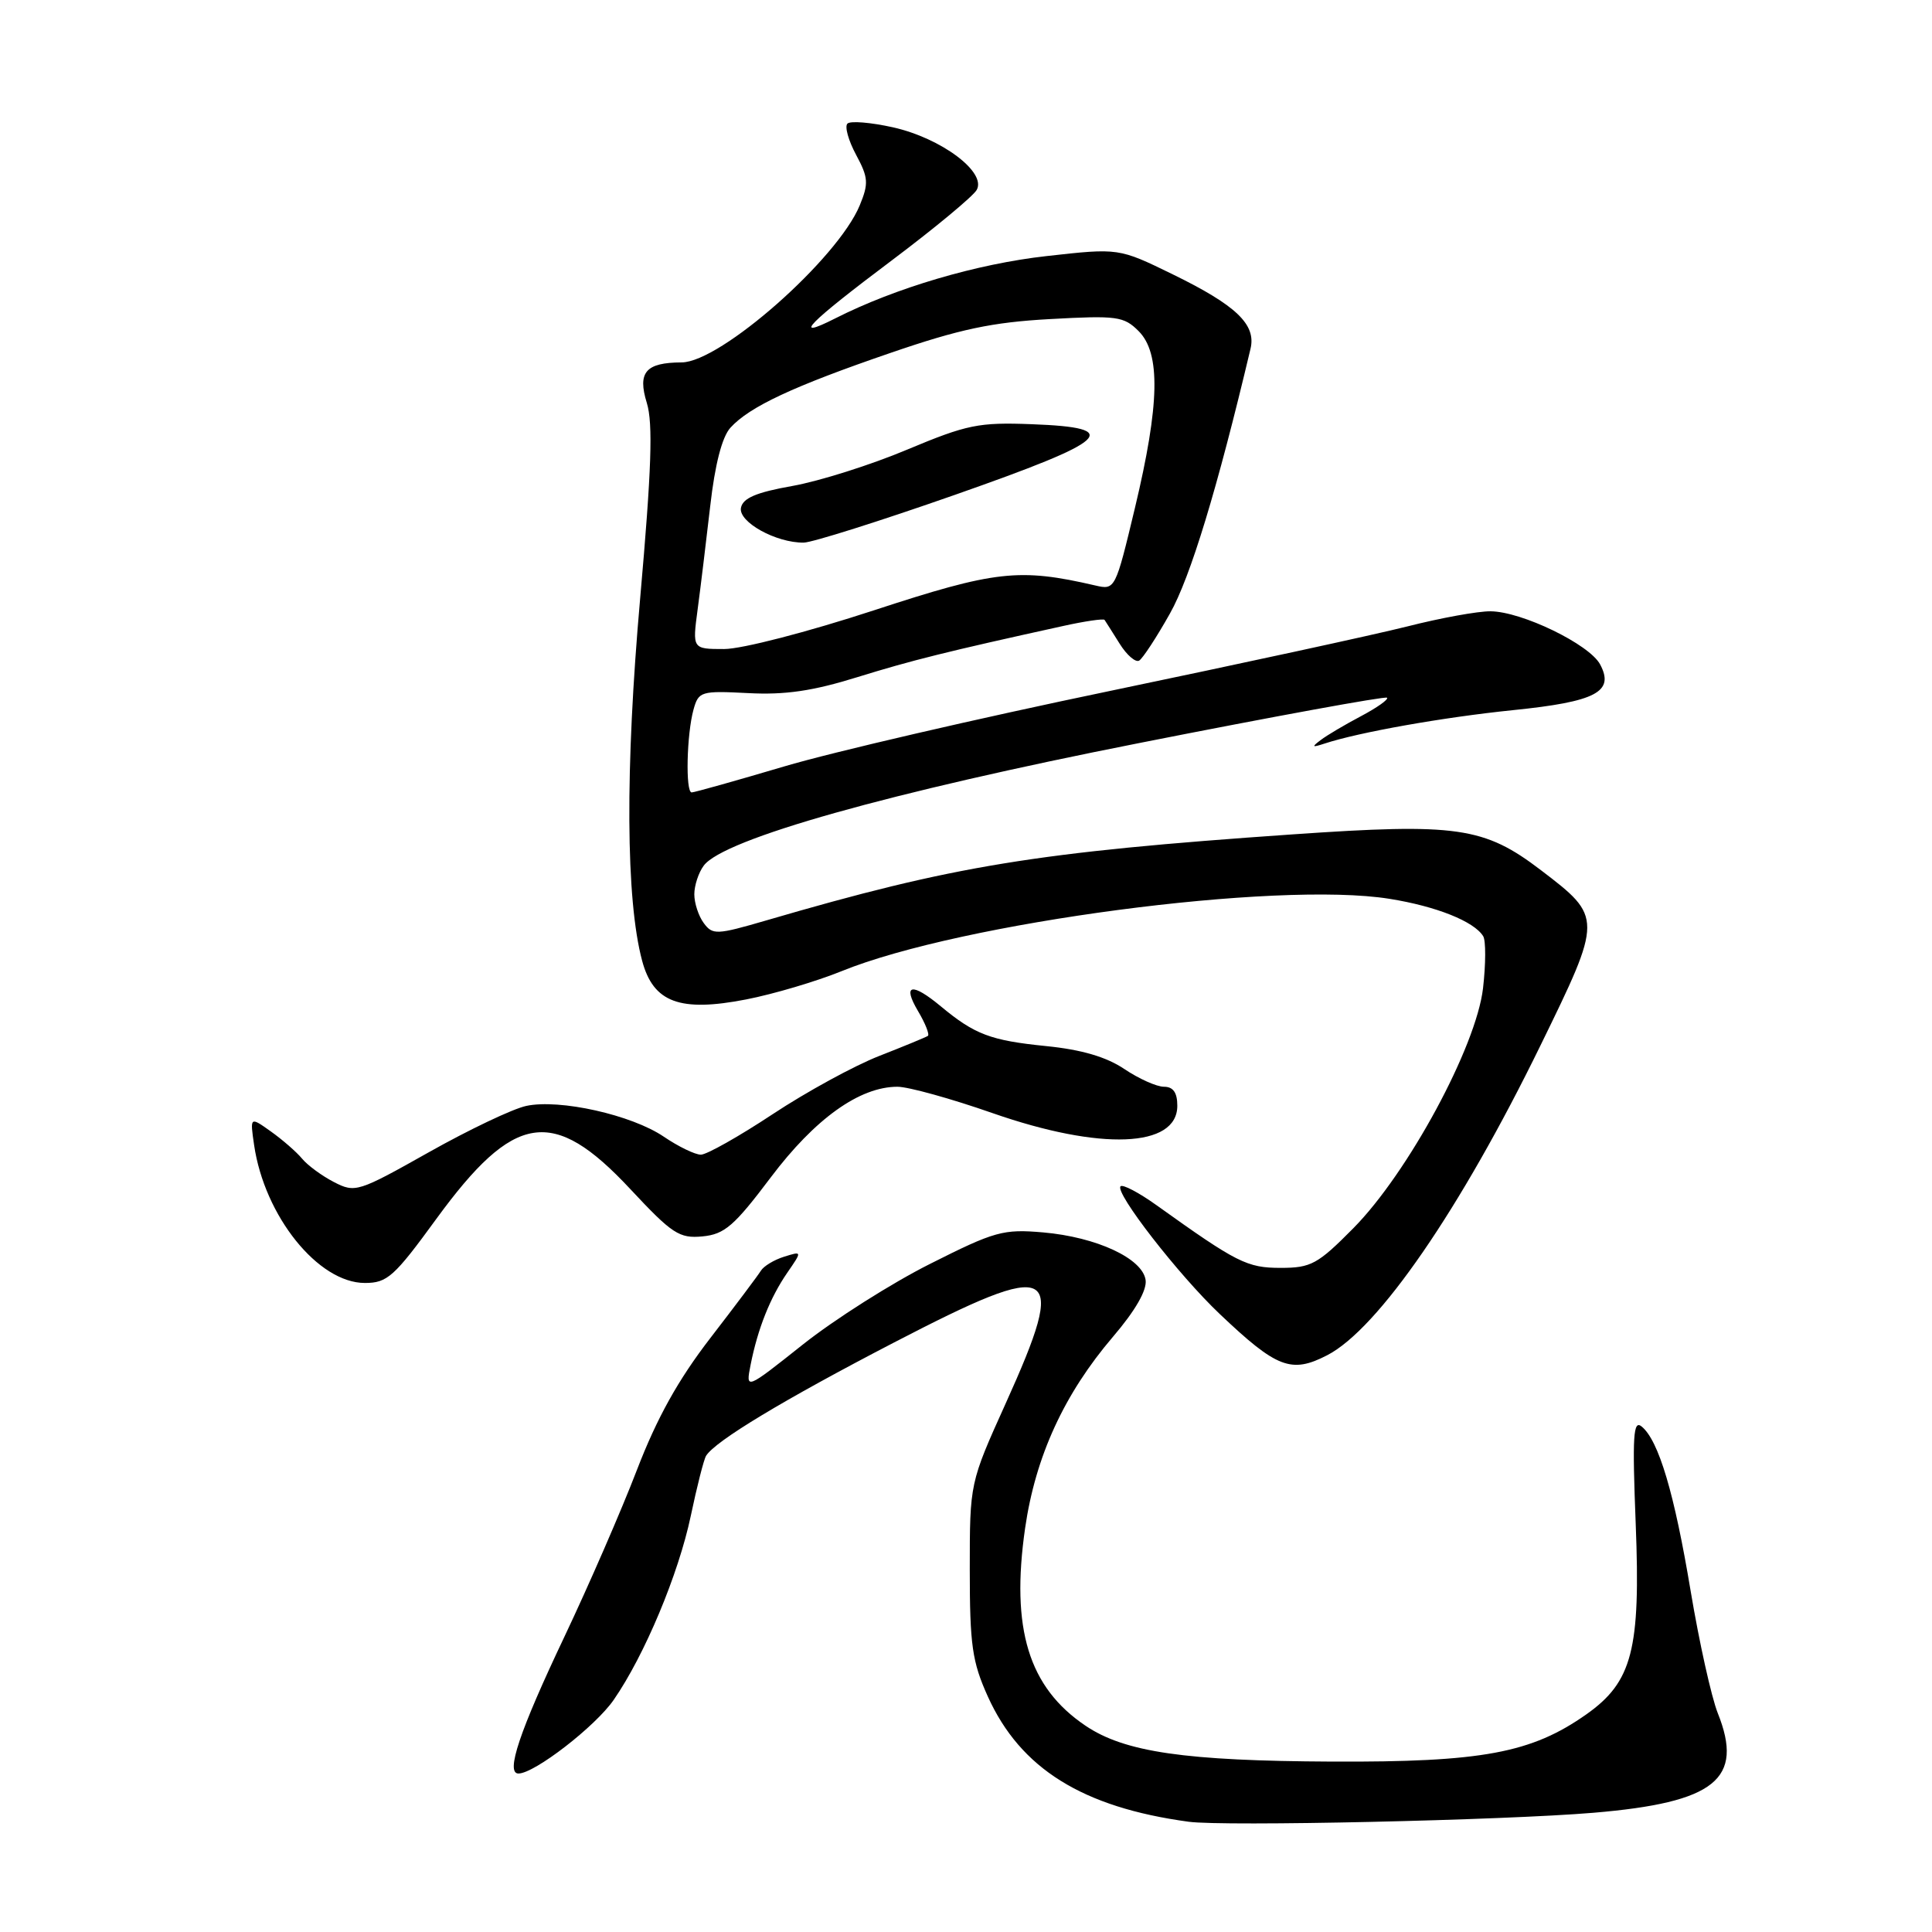 <?xml version="1.0" encoding="UTF-8" standalone="no"?>
<!DOCTYPE svg PUBLIC "-//W3C//DTD SVG 1.1//EN" "http://www.w3.org/Graphics/SVG/1.1/DTD/svg11.dtd" >
<svg xmlns="http://www.w3.org/2000/svg" xmlns:xlink="http://www.w3.org/1999/xlink" version="1.1" viewBox="0 0 256 256">
 <g >
 <path fill="currentColor"
d=" M 211.15 240.20 C 227.28 238.84 231.12 235.75 227.61 226.99 C 226.77 224.87 225.15 217.59 224.02 210.82 C 221.86 197.85 219.79 190.90 217.54 189.03 C 216.41 188.09 216.28 190.20 216.74 201.92 C 217.40 218.58 216.29 222.86 210.20 227.16 C 202.92 232.29 196.39 233.51 176.50 233.42 C 157.04 233.33 149.03 232.17 143.84 228.67 C 136.29 223.58 133.92 215.82 135.83 202.50 C 137.21 192.97 141.00 184.71 147.49 177.11 C 150.44 173.66 151.99 170.96 151.80 169.61 C 151.39 166.75 145.31 163.92 138.22 163.30 C 132.93 162.84 131.81 163.15 123.24 167.47 C 118.14 170.03 110.56 174.84 106.39 178.15 C 98.80 184.18 98.80 184.18 99.46 180.84 C 100.41 176.05 102.05 171.93 104.32 168.64 C 106.30 165.77 106.30 165.77 103.90 166.52 C 102.58 166.93 101.19 167.77 100.82 168.38 C 100.44 169.00 97.43 173.01 94.13 177.29 C 89.85 182.84 87.05 187.88 84.39 194.79 C 82.34 200.13 78.01 210.08 74.78 216.89 C 68.83 229.42 66.96 235.00 68.70 235.00 C 70.82 235.00 78.90 228.75 81.32 225.24 C 85.41 219.33 89.90 208.60 91.53 200.87 C 92.35 196.97 93.26 193.38 93.56 192.90 C 94.78 190.94 103.81 185.49 118.46 177.89 C 140.04 166.70 141.58 167.54 133.25 185.98 C 128.50 196.50 128.50 196.50 128.50 208.00 C 128.50 217.98 128.82 220.20 130.89 224.79 C 135.21 234.35 143.44 239.48 157.50 241.39 C 162.17 242.03 199.29 241.20 211.15 240.20 Z  M 175.87 179.57 C 182.62 176.08 193.51 160.26 204.13 138.51 C 212.37 121.65 212.37 121.55 204.19 115.31 C 196.65 109.56 193.07 109.05 171.27 110.56 C 137.23 112.92 126.44 114.68 101.50 121.97 C 94.95 123.88 94.42 123.90 93.25 122.31 C 92.56 121.38 92.00 119.66 92.00 118.50 C 92.00 117.34 92.56 115.62 93.25 114.70 C 95.86 111.18 117.84 104.99 150.94 98.46 C 168.78 94.93 183.56 92.23 183.79 92.45 C 184.01 92.68 182.46 93.77 180.35 94.89 C 178.23 96.01 175.82 97.43 175.00 98.06 C 173.76 98.99 173.85 99.07 175.50 98.53 C 180.05 97.03 191.20 95.05 200.46 94.10 C 211.49 92.98 213.97 91.67 212.02 88.03 C 210.59 85.37 201.64 81.03 197.50 81.00 C 195.85 80.98 190.90 81.88 186.50 83.00 C 182.10 84.11 164.32 87.96 147.00 91.57 C 129.68 95.17 110.28 99.66 103.90 101.56 C 97.52 103.45 92.00 105.00 91.65 105.00 C 90.81 105.00 90.99 97.25 91.90 94.00 C 92.57 91.61 92.89 91.52 99.14 91.84 C 104.02 92.10 107.71 91.56 113.59 89.73 C 120.82 87.49 125.48 86.33 140.81 82.96 C 143.73 82.31 146.23 81.95 146.36 82.14 C 146.50 82.34 147.39 83.75 148.35 85.28 C 149.30 86.81 150.48 87.82 150.95 87.53 C 151.42 87.24 153.26 84.44 155.02 81.30 C 157.73 76.51 161.30 64.78 165.70 46.21 C 166.47 43.00 163.81 40.46 155.39 36.35 C 148.24 32.86 148.24 32.86 138.69 33.93 C 129.46 34.96 118.65 38.14 110.65 42.20 C 104.77 45.17 107.05 42.85 118.29 34.41 C 123.90 30.19 128.91 26.03 129.41 25.18 C 130.77 22.83 124.74 18.31 118.32 16.87 C 115.39 16.22 112.67 15.99 112.29 16.38 C 111.90 16.76 112.42 18.62 113.43 20.50 C 115.06 23.53 115.12 24.30 113.92 27.21 C 110.99 34.31 95.48 47.99 90.33 48.02 C 85.55 48.04 84.45 49.32 85.71 53.40 C 86.54 56.11 86.33 62.22 84.83 79.22 C 82.82 101.90 82.92 119.24 85.09 127.32 C 86.57 132.84 90.09 134.14 98.87 132.43 C 102.52 131.72 108.20 130.03 111.50 128.69 C 127.37 122.23 169.23 116.70 184.12 119.10 C 190.32 120.09 195.32 122.09 196.53 124.05 C 196.89 124.63 196.88 127.73 196.51 130.94 C 195.61 138.70 186.57 155.42 179.32 162.75 C 174.61 167.51 173.72 168.00 169.70 168.00 C 165.24 168.00 163.91 167.33 153.25 159.70 C 150.92 158.03 148.77 156.90 148.48 157.19 C 147.67 158.00 156.17 168.95 161.63 174.12 C 169.19 181.30 171.11 182.03 175.87 179.57 Z  M 57.80 161.53 C 68.13 147.37 73.26 146.57 83.50 157.54 C 89.07 163.51 90.01 164.12 93.08 163.83 C 96.01 163.55 97.29 162.44 102.13 156.01 C 108.00 148.22 113.90 144.00 118.92 144.00 C 120.35 144.00 126.02 145.57 131.51 147.49 C 145.83 152.49 156.00 152.09 156.00 146.52 C 156.00 144.78 155.46 144.00 154.23 144.00 C 153.26 144.00 150.90 142.94 148.98 141.65 C 146.60 140.05 143.32 139.08 138.60 138.61 C 131.25 137.87 129.15 137.07 124.67 133.35 C 120.81 130.14 119.53 130.40 121.64 133.97 C 122.61 135.60 123.19 137.08 122.95 137.26 C 122.70 137.43 119.80 138.63 116.50 139.92 C 113.20 141.21 106.85 144.68 102.39 147.63 C 97.93 150.58 93.64 153.00 92.87 153.00 C 92.10 153.00 89.89 151.93 87.96 150.62 C 83.71 147.73 74.16 145.59 69.73 146.54 C 67.95 146.92 62.15 149.68 56.82 152.68 C 47.44 157.96 47.06 158.08 44.25 156.63 C 42.66 155.81 40.75 154.41 40.02 153.52 C 39.28 152.63 37.43 151.02 35.90 149.93 C 33.12 147.95 33.12 147.95 33.67 151.72 C 35.04 161.13 42.16 170.00 48.35 170.00 C 51.31 170.00 52.23 169.18 57.80 161.53 Z  M 92.44 80.75 C 92.83 77.86 93.57 71.69 94.11 67.04 C 94.73 61.56 95.67 57.91 96.78 56.68 C 99.31 53.89 105.11 51.18 118.00 46.76 C 127.16 43.61 131.46 42.70 139.12 42.28 C 147.99 41.79 148.91 41.91 150.87 43.87 C 153.81 46.81 153.67 53.56 150.39 67.28 C 147.80 78.11 147.76 78.19 145.14 77.58 C 135.03 75.24 131.88 75.60 115.77 80.88 C 107.00 83.75 98.31 86.00 95.95 86.00 C 91.74 86.00 91.74 86.00 92.44 80.75 Z  M 126.50 65.58 C 147.18 58.33 148.99 56.67 136.72 56.21 C 129.68 55.94 128.13 56.26 120.22 59.57 C 115.43 61.59 108.58 63.75 105.01 64.39 C 100.20 65.24 98.43 66.00 98.18 67.29 C 97.82 69.16 102.82 71.94 106.50 71.90 C 107.60 71.89 116.60 69.05 126.50 65.58 Z "/>
</g>
</svg>
